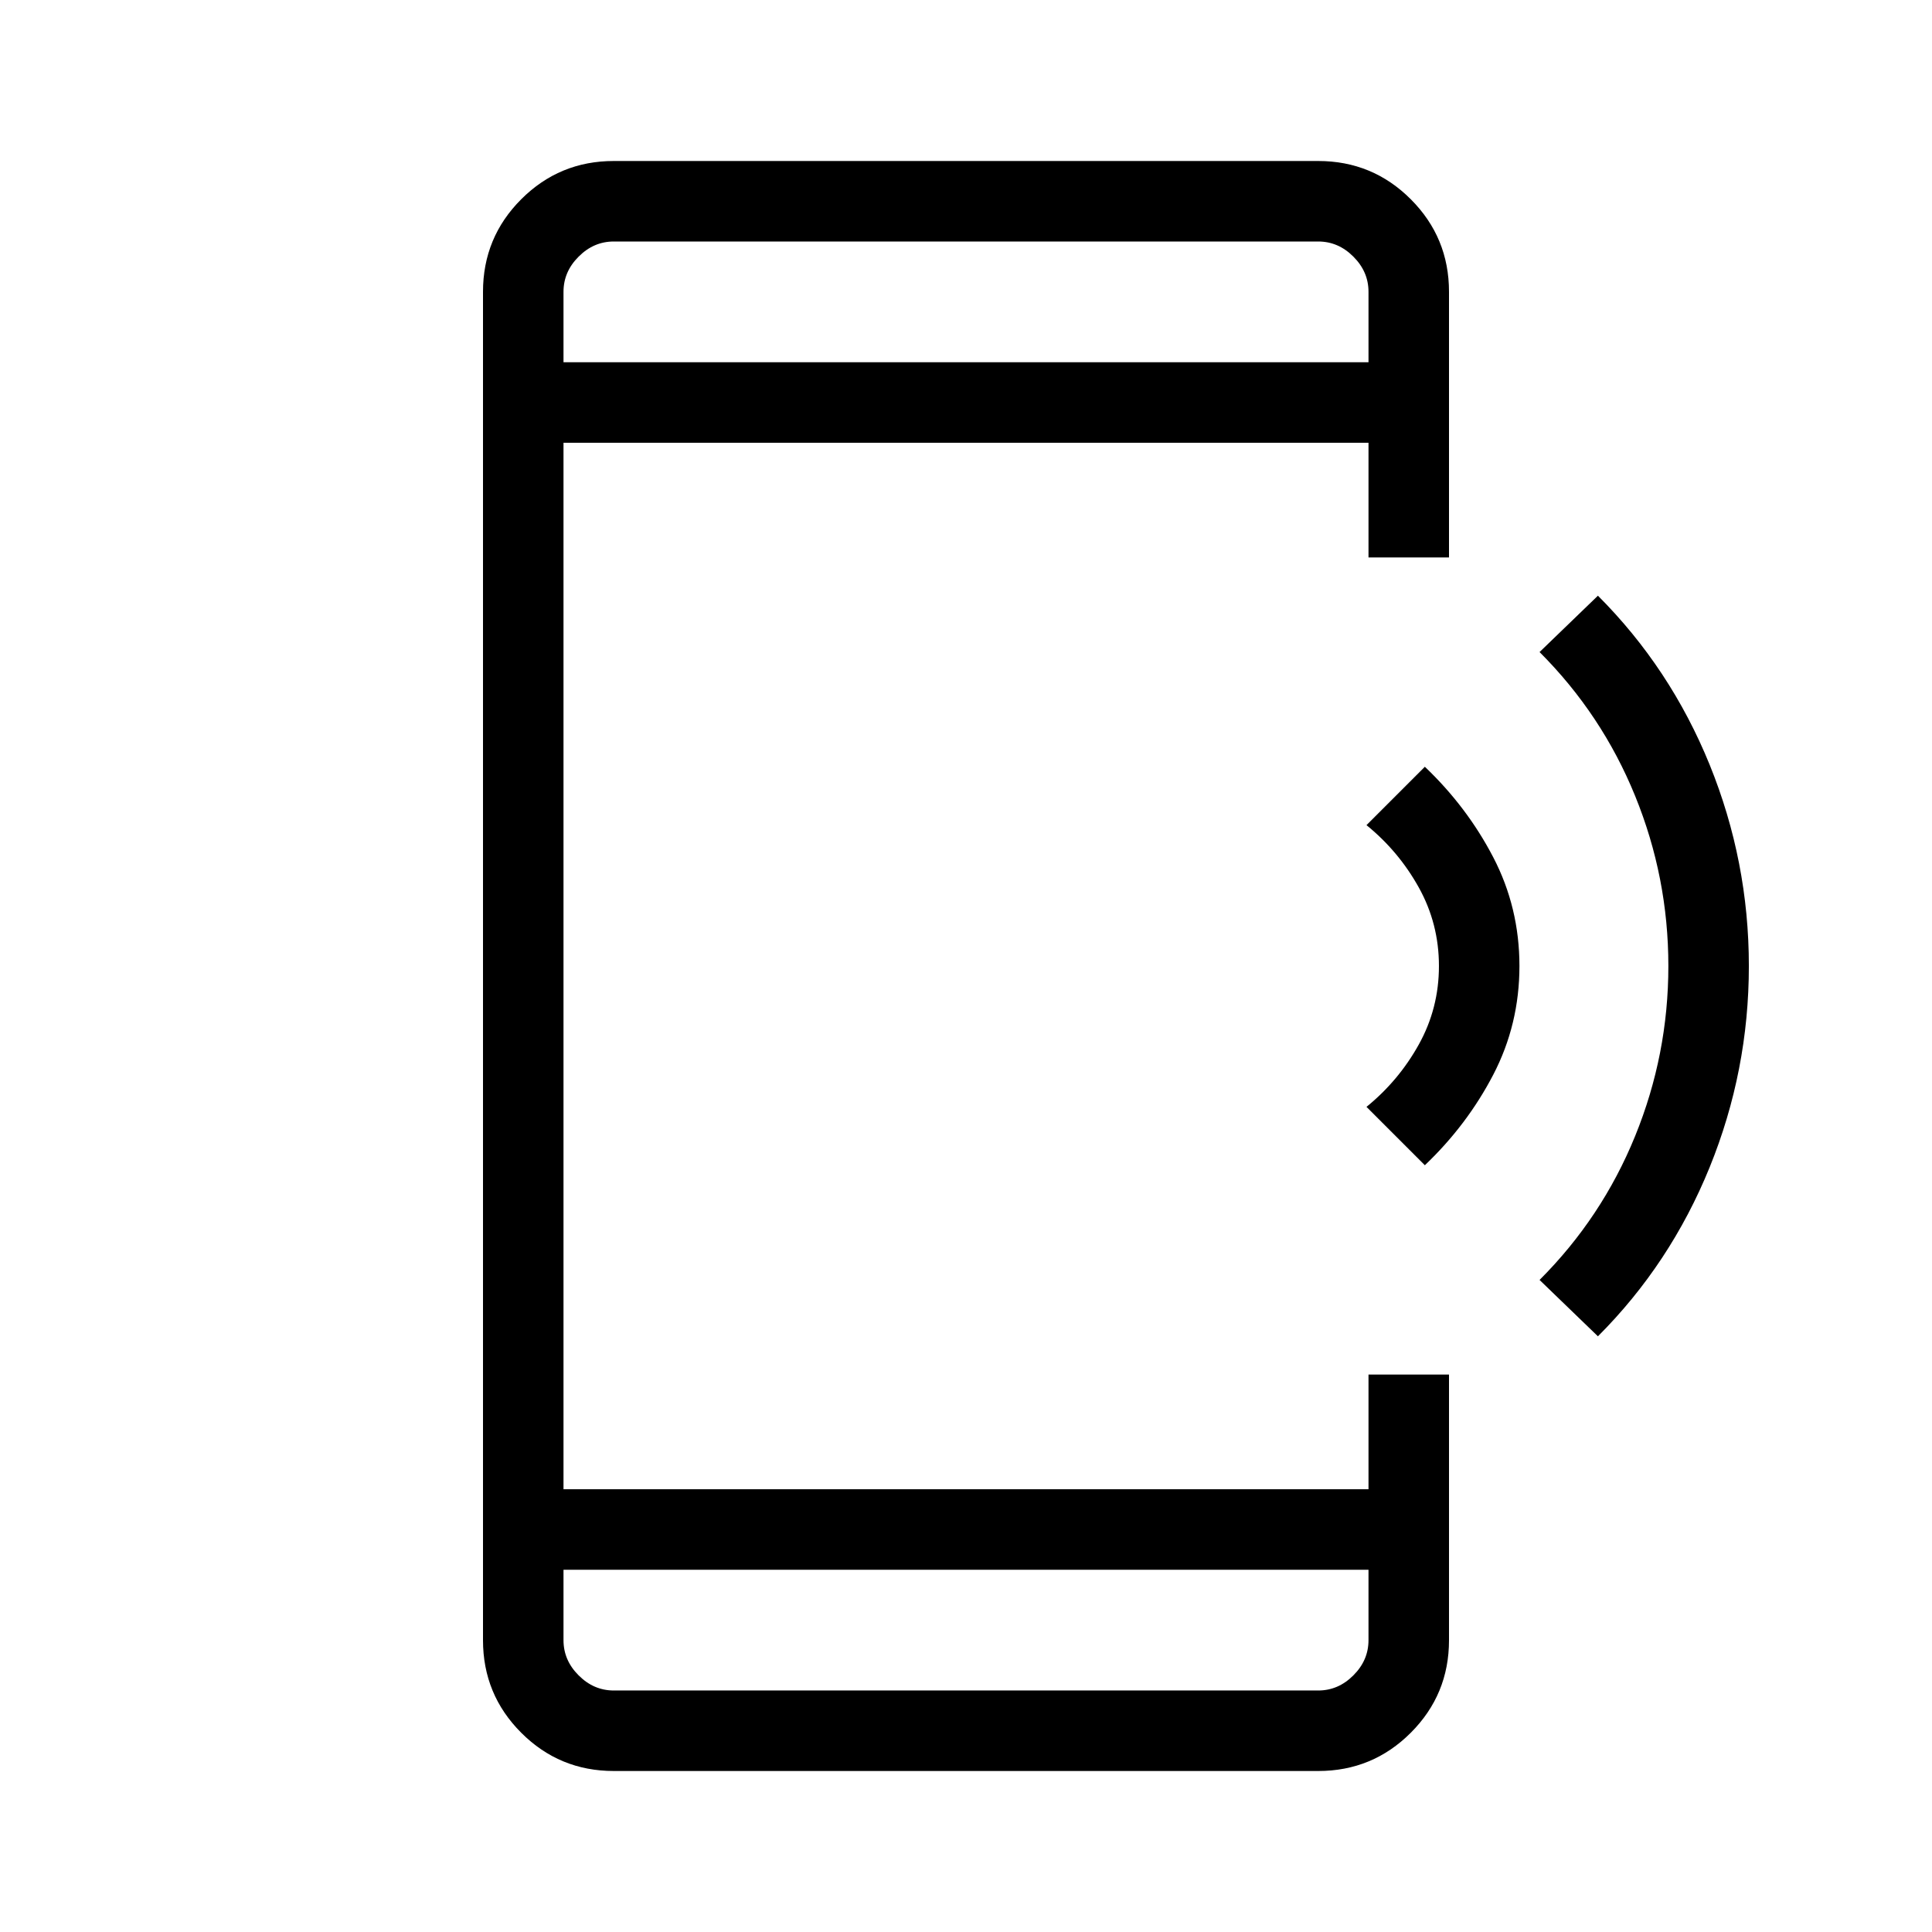 <svg xmlns="http://www.w3.org/2000/svg" height="24" width="24"><path d="m19.85 16.6-.725-.7q.775-.775 1.187-1.787.413-1.013.413-2.113t-.413-2.113Q19.9 8.875 19.125 8.1l.725-.7q.9.9 1.388 2.1.487 1.2.487 2.5t-.487 2.5q-.488 1.2-1.388 2.1Zm-2.15-2.125-.725-.725q.4-.325.65-.775t.25-.975q0-.525-.25-.975-.25-.45-.65-.775l.725-.725q.525.5.85 1.125.325.625.325 1.35 0 .725-.325 1.35-.325.625-.85 1.125ZM7.625 22q-.675 0-1.15-.475Q6 21.05 6 20.375V3.625q0-.675.475-1.15Q6.95 2 7.625 2h8.75q.675 0 1.15.475.475.475.475 1.15v3.3h-1V5.5H7v13h10v-1.425h1v3.3q0 .675-.475 1.15-.475.475-1.15.475ZM7 19.5v.875q0 .25.188.437.187.188.437.188h8.75q.25 0 .437-.188.188-.187.188-.437V19.5Zm0-15h10v-.875q0-.25-.188-.437Q16.625 3 16.375 3h-8.75q-.25 0-.437.188Q7 3.375 7 3.625ZM7 3v1.5V3Zm0 18v-1.5V21Z"/></svg>